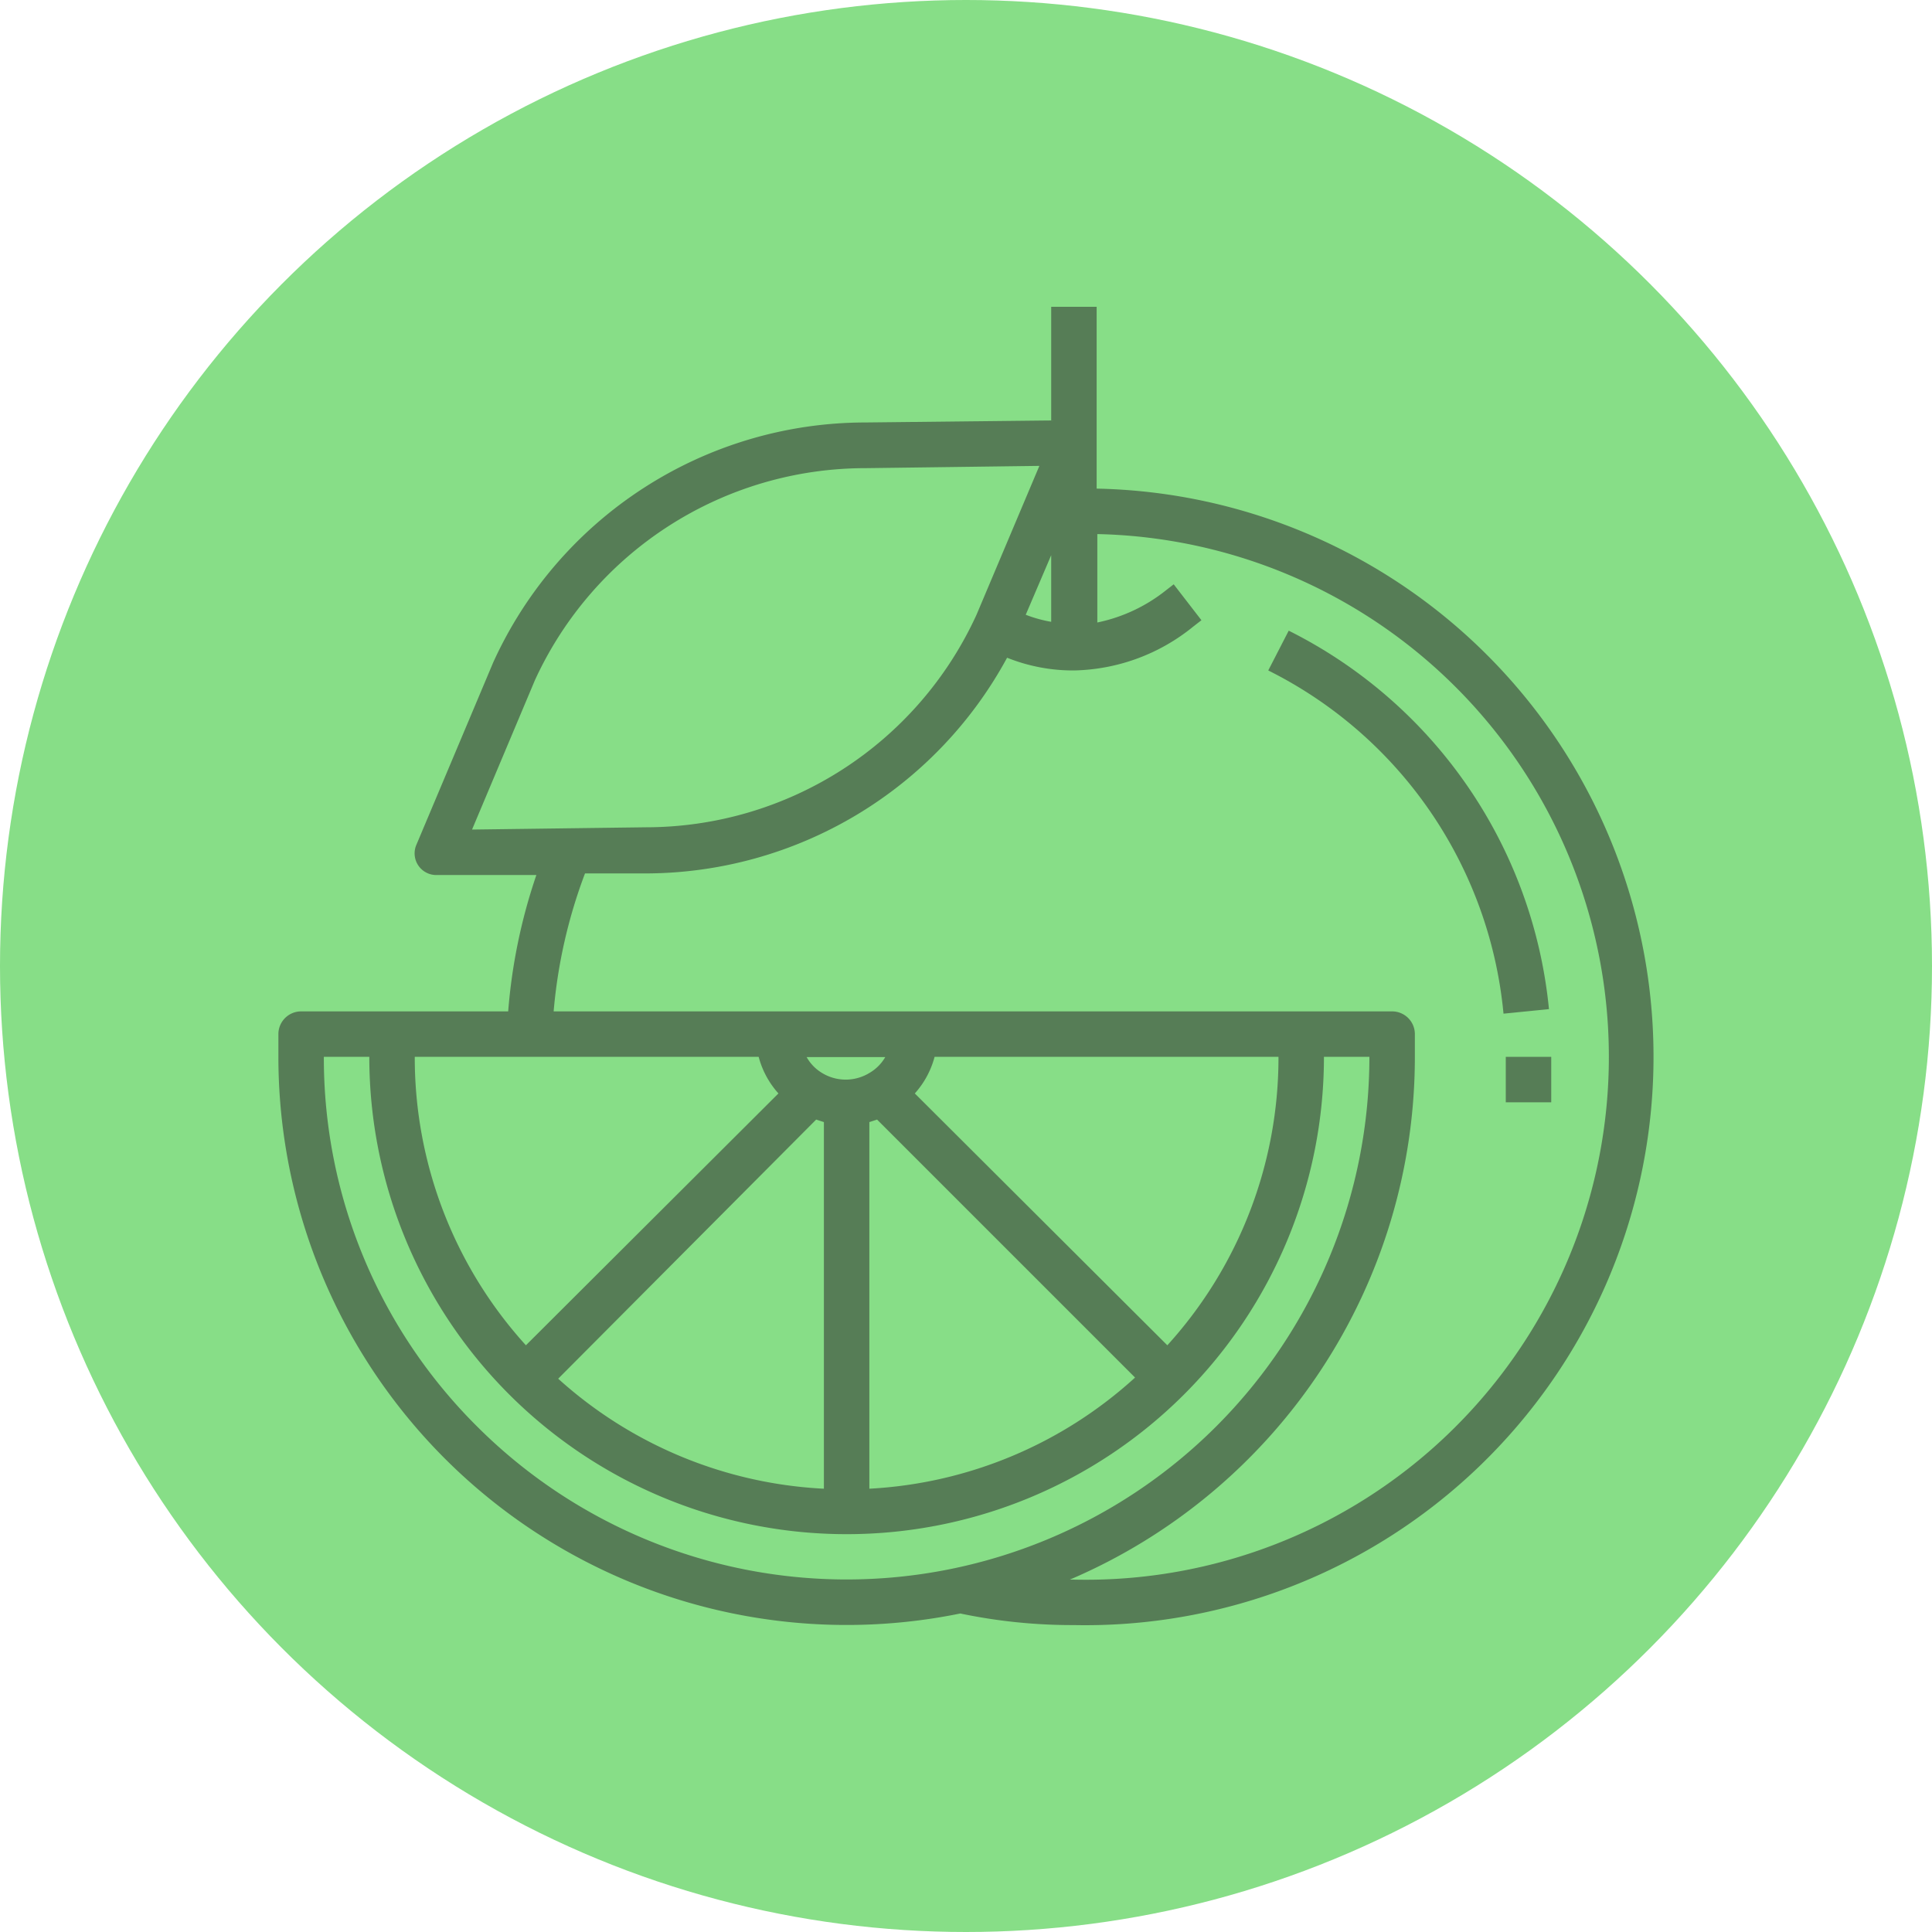 <svg xmlns="http://www.w3.org/2000/svg" width="85" height="85" viewBox="0 0 85 85">
  <g id="img-5" transform="translate(3110.5 16876.793)">
    <g id="Grupo_1101985" data-name="Grupo 1101985" transform="translate(-3500.5 -18981.137)">
      <circle id="Elipse_11597" data-name="Elipse 11597" cx="42.5" cy="42.5" r="42.5" transform="translate(390 2104.344)" fill="#87de87"/>
      <g id="rodaja-de-naranja" transform="translate(400.248 2114.841)">
        <path id="Trazado_878815" data-name="Trazado 878815" d="M46.45,17.25,45.55,19A18.86,18.86,0,0,1,55.9,34.1l2-.2A20.89,20.89,0,0,0,46.45,17.25Z" fill="#567d56"/>
        <path id="Trazado_878816" data-name="Trazado 878816" d="M56,36h2v2H56Z" fill="#567d56"/>
        <path id="Trazado_878817" data-name="Trazado 878817" d="M38,11V3H36V8l-8.19.09A18,18,0,0,0,11.45,18.65l-3.37,8A.954.954,0,0,0,9,28h4.35a24.47,24.47,0,0,0-1.24,6H3a1,1,0,0,0-1,1v1A25,25,0,0,0,32,60.49,24.08,24.08,0,0,0,37,61a25.005,25.005,0,0,0,1-50Zm-2,5.86a5.85,5.85,0,0,1-1.12-.31L36,13.93ZM13.29,19.42A16,16,0,0,1,27.83,10.1l7.65-.1-2.77,6.56A16,16,0,0,1,18.17,25.9l-7.65.1ZM46,36a18.83,18.83,0,0,1-4.89,12.69L30,37.61A3.89,3.89,0,0,0,30.87,36ZM25.66,38.76l.34.11V55a18.83,18.83,0,0,1-11.69-4.84Zm2.34.11.34-.11L39.69,50.11A18.83,18.83,0,0,1,28,55Zm0-2.16a2,2,0,0,1-2.08,0,1.9,1.9,0,0,1-.68-.7H28.7a1.91,1.91,0,0,1-.7.7ZM23.13,36A3.89,3.89,0,0,0,24,37.61L12.89,48.69A18.83,18.83,0,0,1,8,36ZM10.74,52.26A22.85,22.85,0,0,1,4,36H6a21,21,0,1,0,42,0h2A23,23,0,0,1,10.74,52.26ZM37,59h-.18A25,25,0,0,0,52,36c0-.35,0-.69,0-1a1,1,0,0,0-1-1H14.11a22.58,22.58,0,0,1,1.38-6.07h2.7a18.12,18.12,0,0,0,15.87-9.49A7.79,7.79,0,0,0,37,19a8.57,8.57,0,0,0,5.25-1.93l.36-.28-1.22-1.58-.36.28a7.16,7.16,0,0,1-3,1.4V13a23.005,23.005,0,0,1-1,46Z" fill="#567d56"/>
      </g>
    </g>
  </g>
</svg>
